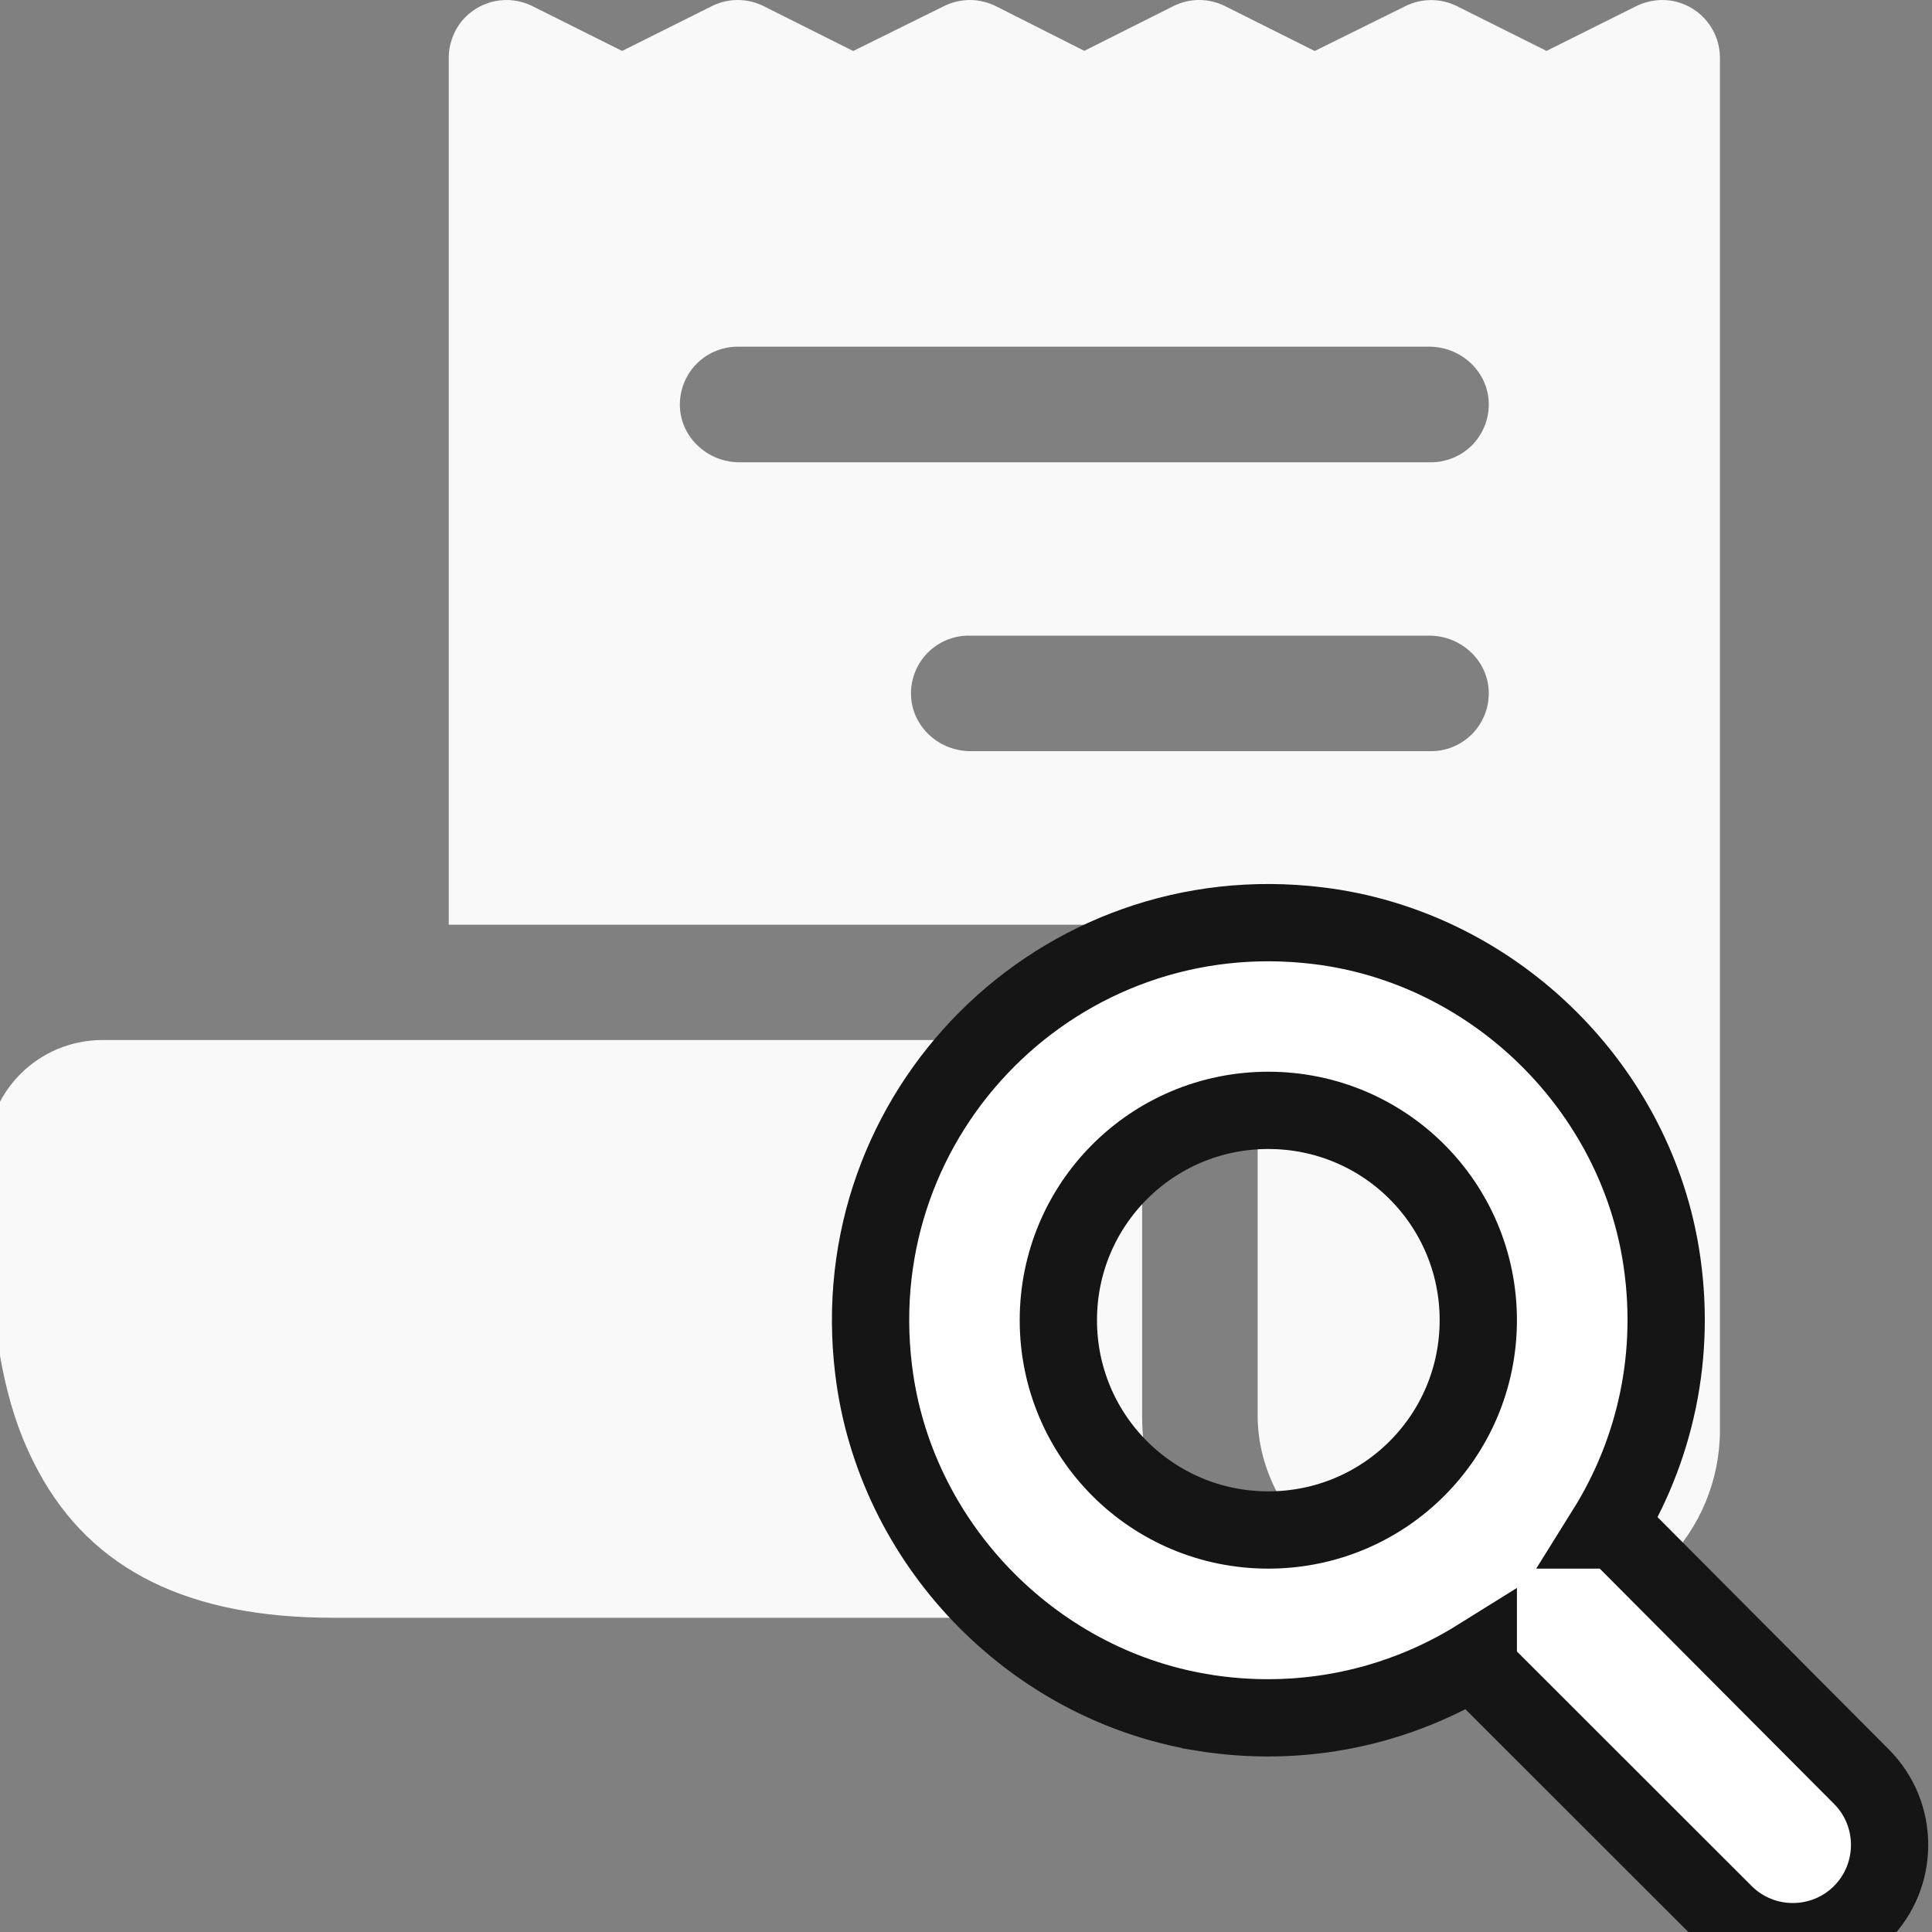 <svg width="25" height="25" viewBox="0 0 25 25" fill="none" xmlns="http://www.w3.org/2000/svg">
<rect x="0" y="0" width="25" height="25" fill="#808080" stroke="none"/>
<g clip-path="url(#clip0_350_145)">
<path d="M21.686 0.021C21.509 -0.021 21.323 0.002 21.162 0.085L20.012 0.659L18.854 0.08C18.75 0.028 18.635 0.001 18.519 0.001C18.403 0.001 18.289 0.028 18.185 0.08L17.012 0.66L15.854 0.08C15.749 0.027 15.634 0 15.518 0C15.402 0 15.287 0.027 15.182 0.08L14.031 0.658L12.889 0.081C12.785 0.029 12.67 0.001 12.554 0C12.437 -0 12.322 0.027 12.218 0.078L11.04 0.66L9.881 0.079C9.777 0.027 9.663 0 9.547 0C9.43 0 9.316 0.027 9.212 0.079L8.05 0.659L6.889 0.079C6.739 0.004 6.569 -0.018 6.405 0.015C6.241 0.048 6.093 0.136 5.984 0.263C5.867 0.403 5.804 0.579 5.807 0.761V11.963L5.809 11.966H14.779C15.175 11.966 15.556 12.123 15.836 12.403C16.116 12.684 16.274 13.064 16.274 13.461V18.318C16.274 19.764 17.819 20.935 19.265 20.935H19.826C20.47 20.935 21.088 20.679 21.544 20.224C22 19.768 22.256 19.15 22.256 18.505V0.748C22.256 0.581 22.2 0.418 22.096 0.286C21.993 0.155 21.849 0.061 21.686 0.021ZM18.517 9.72H12.559C12.155 9.72 11.807 9.41 11.789 9.006C11.784 8.905 11.8 8.804 11.836 8.71C11.871 8.615 11.926 8.529 11.995 8.456C12.065 8.383 12.149 8.325 12.242 8.285C12.335 8.245 12.435 8.225 12.536 8.225H18.494C18.898 8.225 19.246 8.535 19.264 8.939C19.268 9.04 19.253 9.14 19.217 9.235C19.181 9.33 19.127 9.416 19.058 9.489C18.988 9.562 18.904 9.62 18.811 9.66C18.718 9.7 18.618 9.72 18.517 9.72ZM18.517 5.982H9.568C9.165 5.982 8.816 5.671 8.798 5.268C8.794 5.167 8.81 5.066 8.845 4.971C8.881 4.877 8.935 4.79 9.005 4.717C9.074 4.644 9.158 4.586 9.251 4.547C9.344 4.507 9.444 4.486 9.545 4.486H18.494C18.898 4.486 19.246 4.797 19.264 5.2C19.268 5.301 19.253 5.402 19.217 5.497C19.181 5.591 19.127 5.678 19.058 5.751C18.988 5.824 18.904 5.882 18.811 5.921C18.718 5.961 18.618 5.982 18.517 5.982Z" fill="#F9F9F9"/>
<path d="M14.779 18.318V14.205C14.779 14.007 14.7 13.817 14.56 13.677C14.42 13.537 14.23 13.458 14.031 13.458H1.321C0.924 13.459 0.544 13.617 0.264 13.898C-0.016 14.178 -0.174 14.559 -0.174 14.955C-0.174 17.318 0.096 18.3 0.501 19.047C1.19 20.317 2.436 20.934 4.312 20.934H15.792C15.829 20.934 15.865 20.924 15.896 20.903C15.927 20.883 15.951 20.854 15.965 20.82C15.979 20.786 15.983 20.748 15.976 20.712C15.969 20.676 15.951 20.642 15.925 20.616C15.483 20.173 14.779 19.579 14.779 18.318Z" fill="#F9F9F9"/>
<path d="M21.055 19.945L20.909 19.798H20.78C21.416 18.779 21.708 17.524 21.487 16.207L21.487 16.207C21.114 14.003 19.28 12.249 17.059 11.979C13.713 11.568 10.894 14.385 11.305 17.729C11.575 19.95 13.33 21.783 15.535 22.155L15.536 22.156C16.853 22.376 18.109 22.085 19.129 21.449V21.577L19.275 21.723L22.313 24.759C22.801 25.247 23.597 25.247 24.085 24.759C24.573 24.271 24.574 23.476 24.085 22.988C24.085 22.988 24.085 22.988 24.085 22.988L21.055 19.945ZM16.412 19.798C14.908 19.798 13.695 18.585 13.695 17.083C13.695 15.581 14.908 14.368 16.412 14.368C17.916 14.368 19.129 15.581 19.129 17.083C19.129 18.585 17.916 19.798 16.412 19.798Z" fill="white" stroke="#151515"/>
</g>
<defs>
<clipPath id="clip0_350_145">
<rect width="25" height="25" fill="white"/>
</clipPath>
</defs>
</svg>
